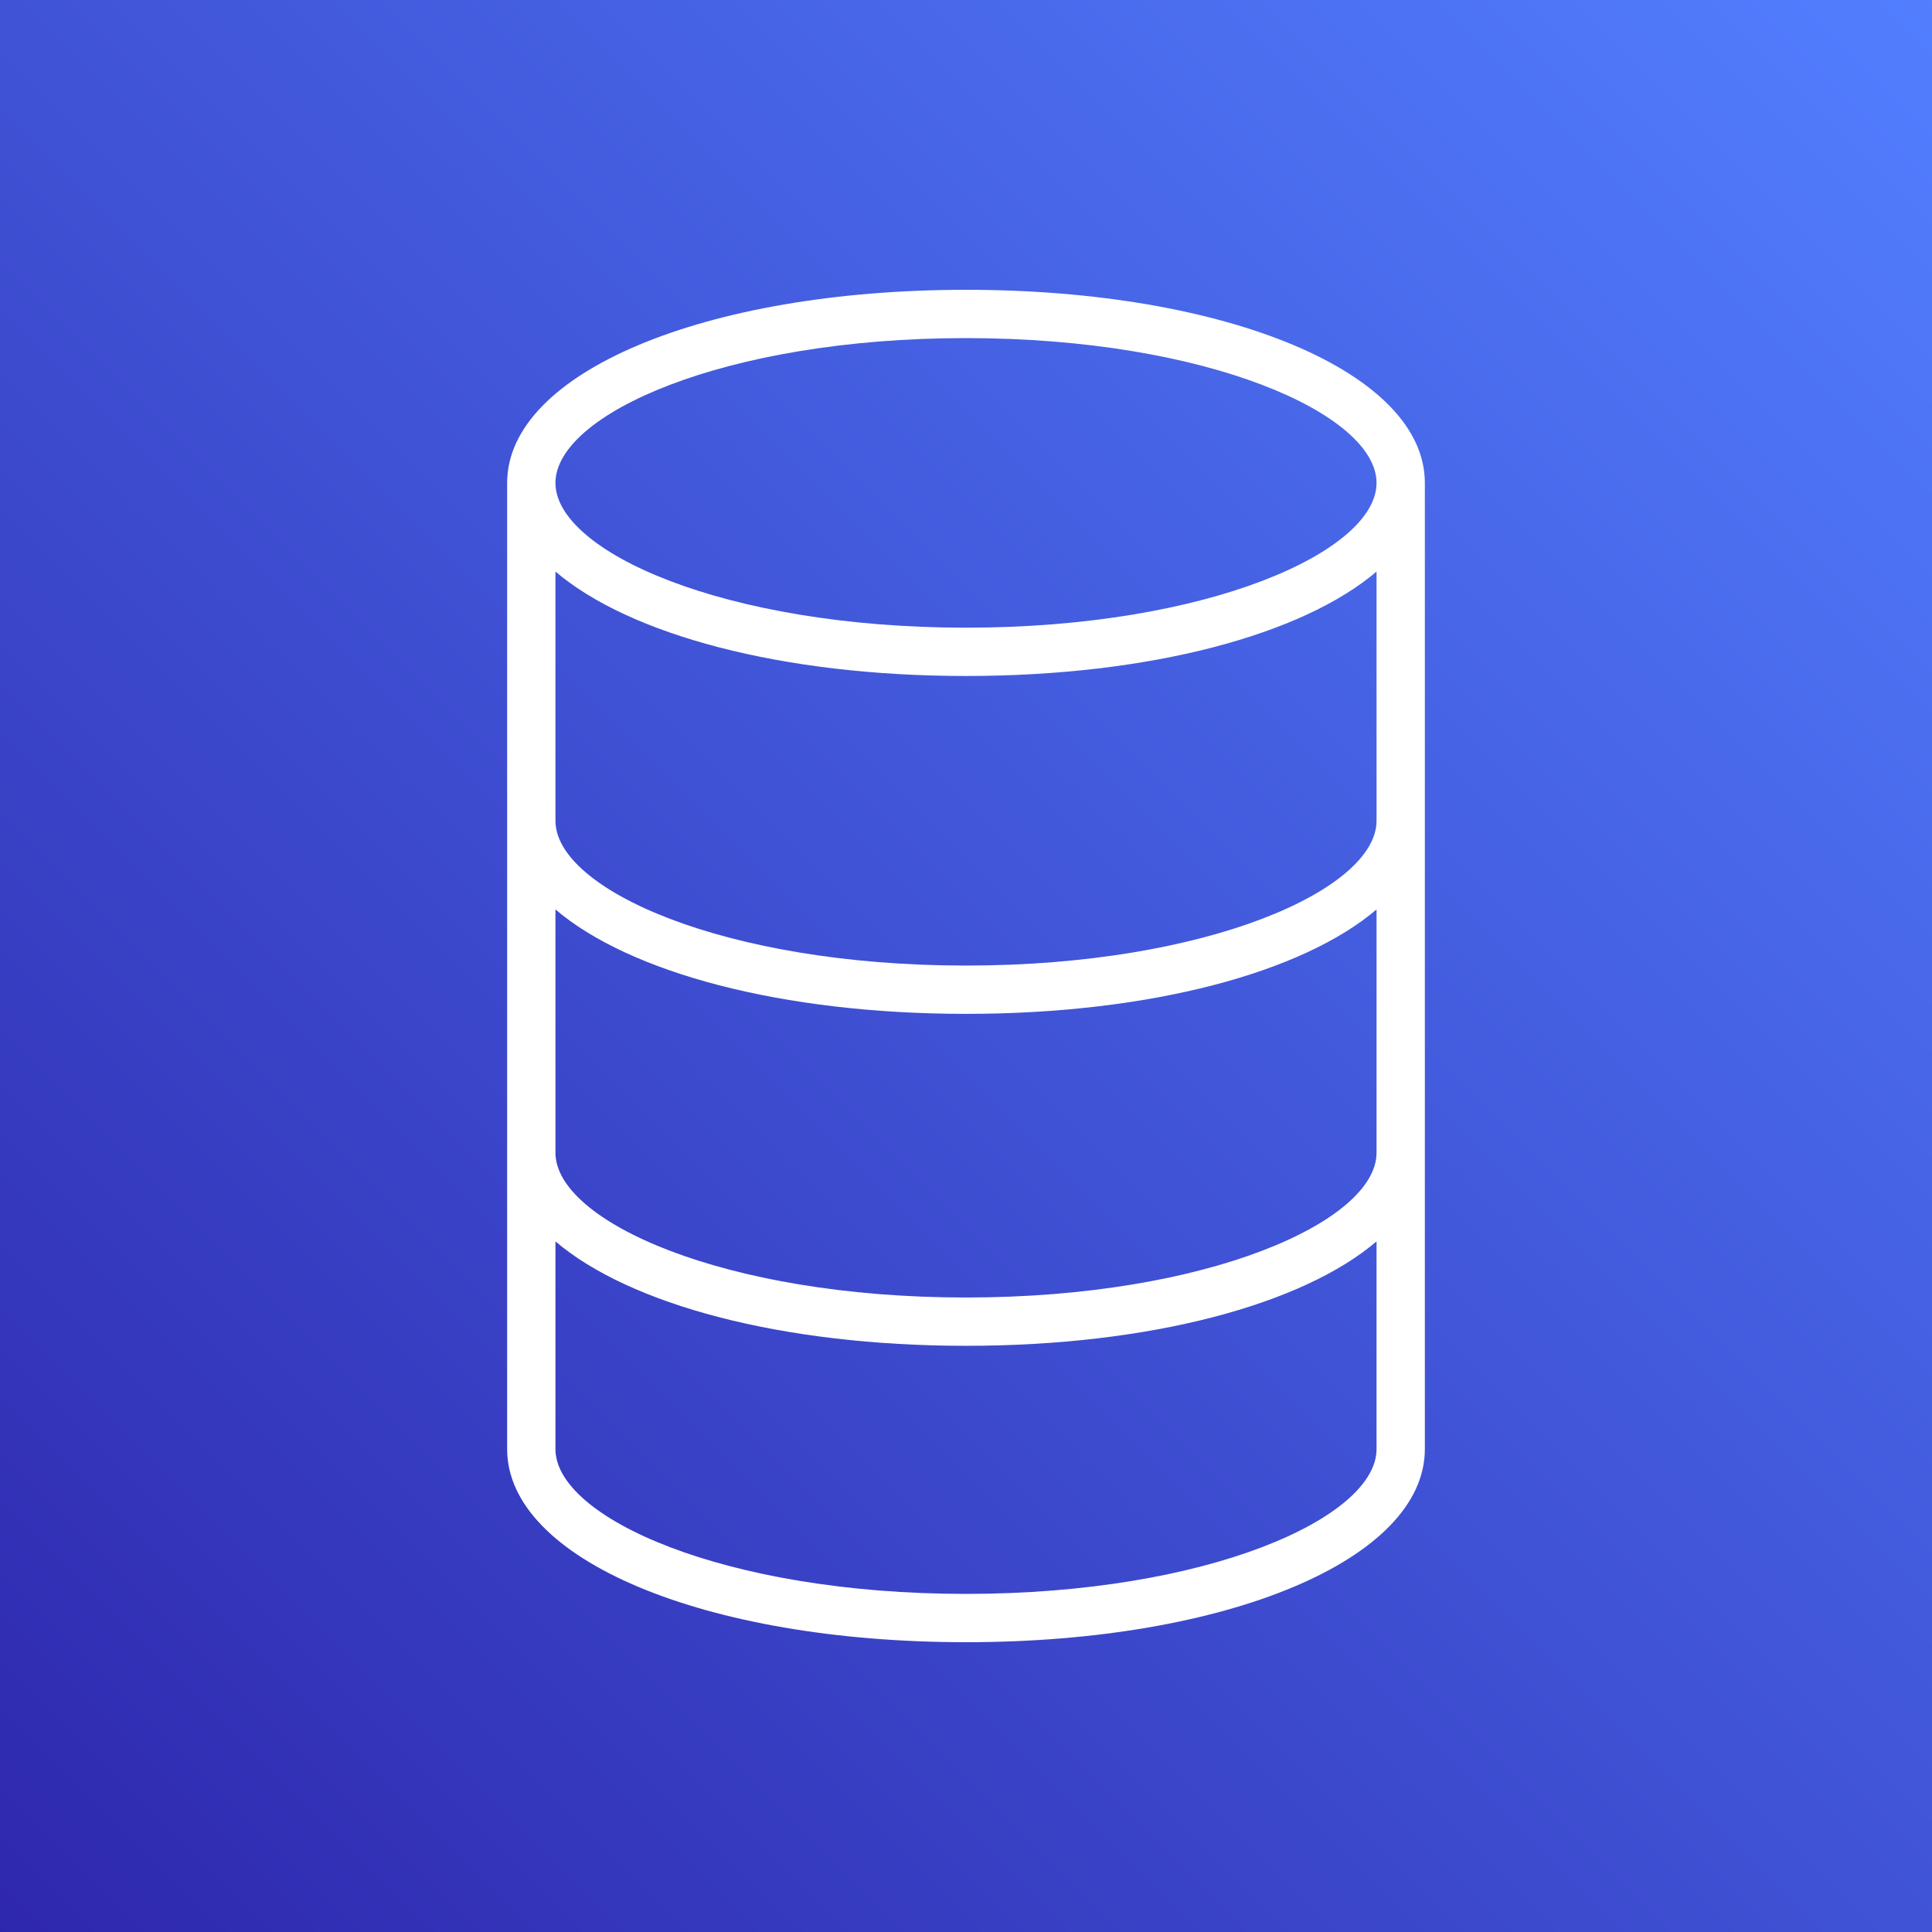 <?xml version='1.0' encoding='utf-8'?>
<svg xmlns="http://www.w3.org/2000/svg" clip-rule="evenodd" fill-rule="evenodd" stroke-linejoin="round" stroke-miterlimit="2" viewBox="0 0 80 80"><rect x="0" y="0" width="80" height="80" fill="#333333" stroke="none"/><linearGradient id="a" gradientTransform="matrix(80 -80 80 80 4 84)" gradientUnits="userSpaceOnUse" x1="0" x2="1" y1="0" y2="0"><stop offset="0" stop-color="#2e27ad" /><stop offset="1" stop-color="#527fff" /></linearGradient><path d="m4 4h80v80h-80z" fill="url(#a)" transform="translate(-4 -4)" class="cfill" /><path d="m32 31.982c-10.019 0-17-3.16-17-5.996v-10.319c3.057 2.608 9.357 4.324 17 4.324s13.943-1.716 17-4.324v10.319c0 2.836-6.981 5.996-17 5.996m0 13.745c-10.019 0-17-3.16-17-5.995v-10.074c3.057 2.609 9.357 4.324 17 4.324s13.943-1.715 17-4.324v10.074c0 2.835-6.981 5.995-17 5.995m0 12.273c-10.019 0-17-3.16-17-5.996v-8.601c3.057 2.609 9.357 4.324 17 4.324s13.943-1.715 17-4.324v8.601c0 2.836-6.981 5.996-17 5.996m0-52c10.019 0 17 3.16 17 5.996 0 2.835-6.981 5.995-17 5.995s-17-3.16-17-5.995c0-2.836 6.981-5.996 17-5.996m0-2c-10.832 0-19 3.438-19 7.996v40.008c0 4.559 8.168 7.996 19 7.996s19-3.437 19-7.996v-40.008c0-4.558-8.168-7.996-19-7.996" fill="#fff" transform="translate(8 8)" class="cfill" /></svg>